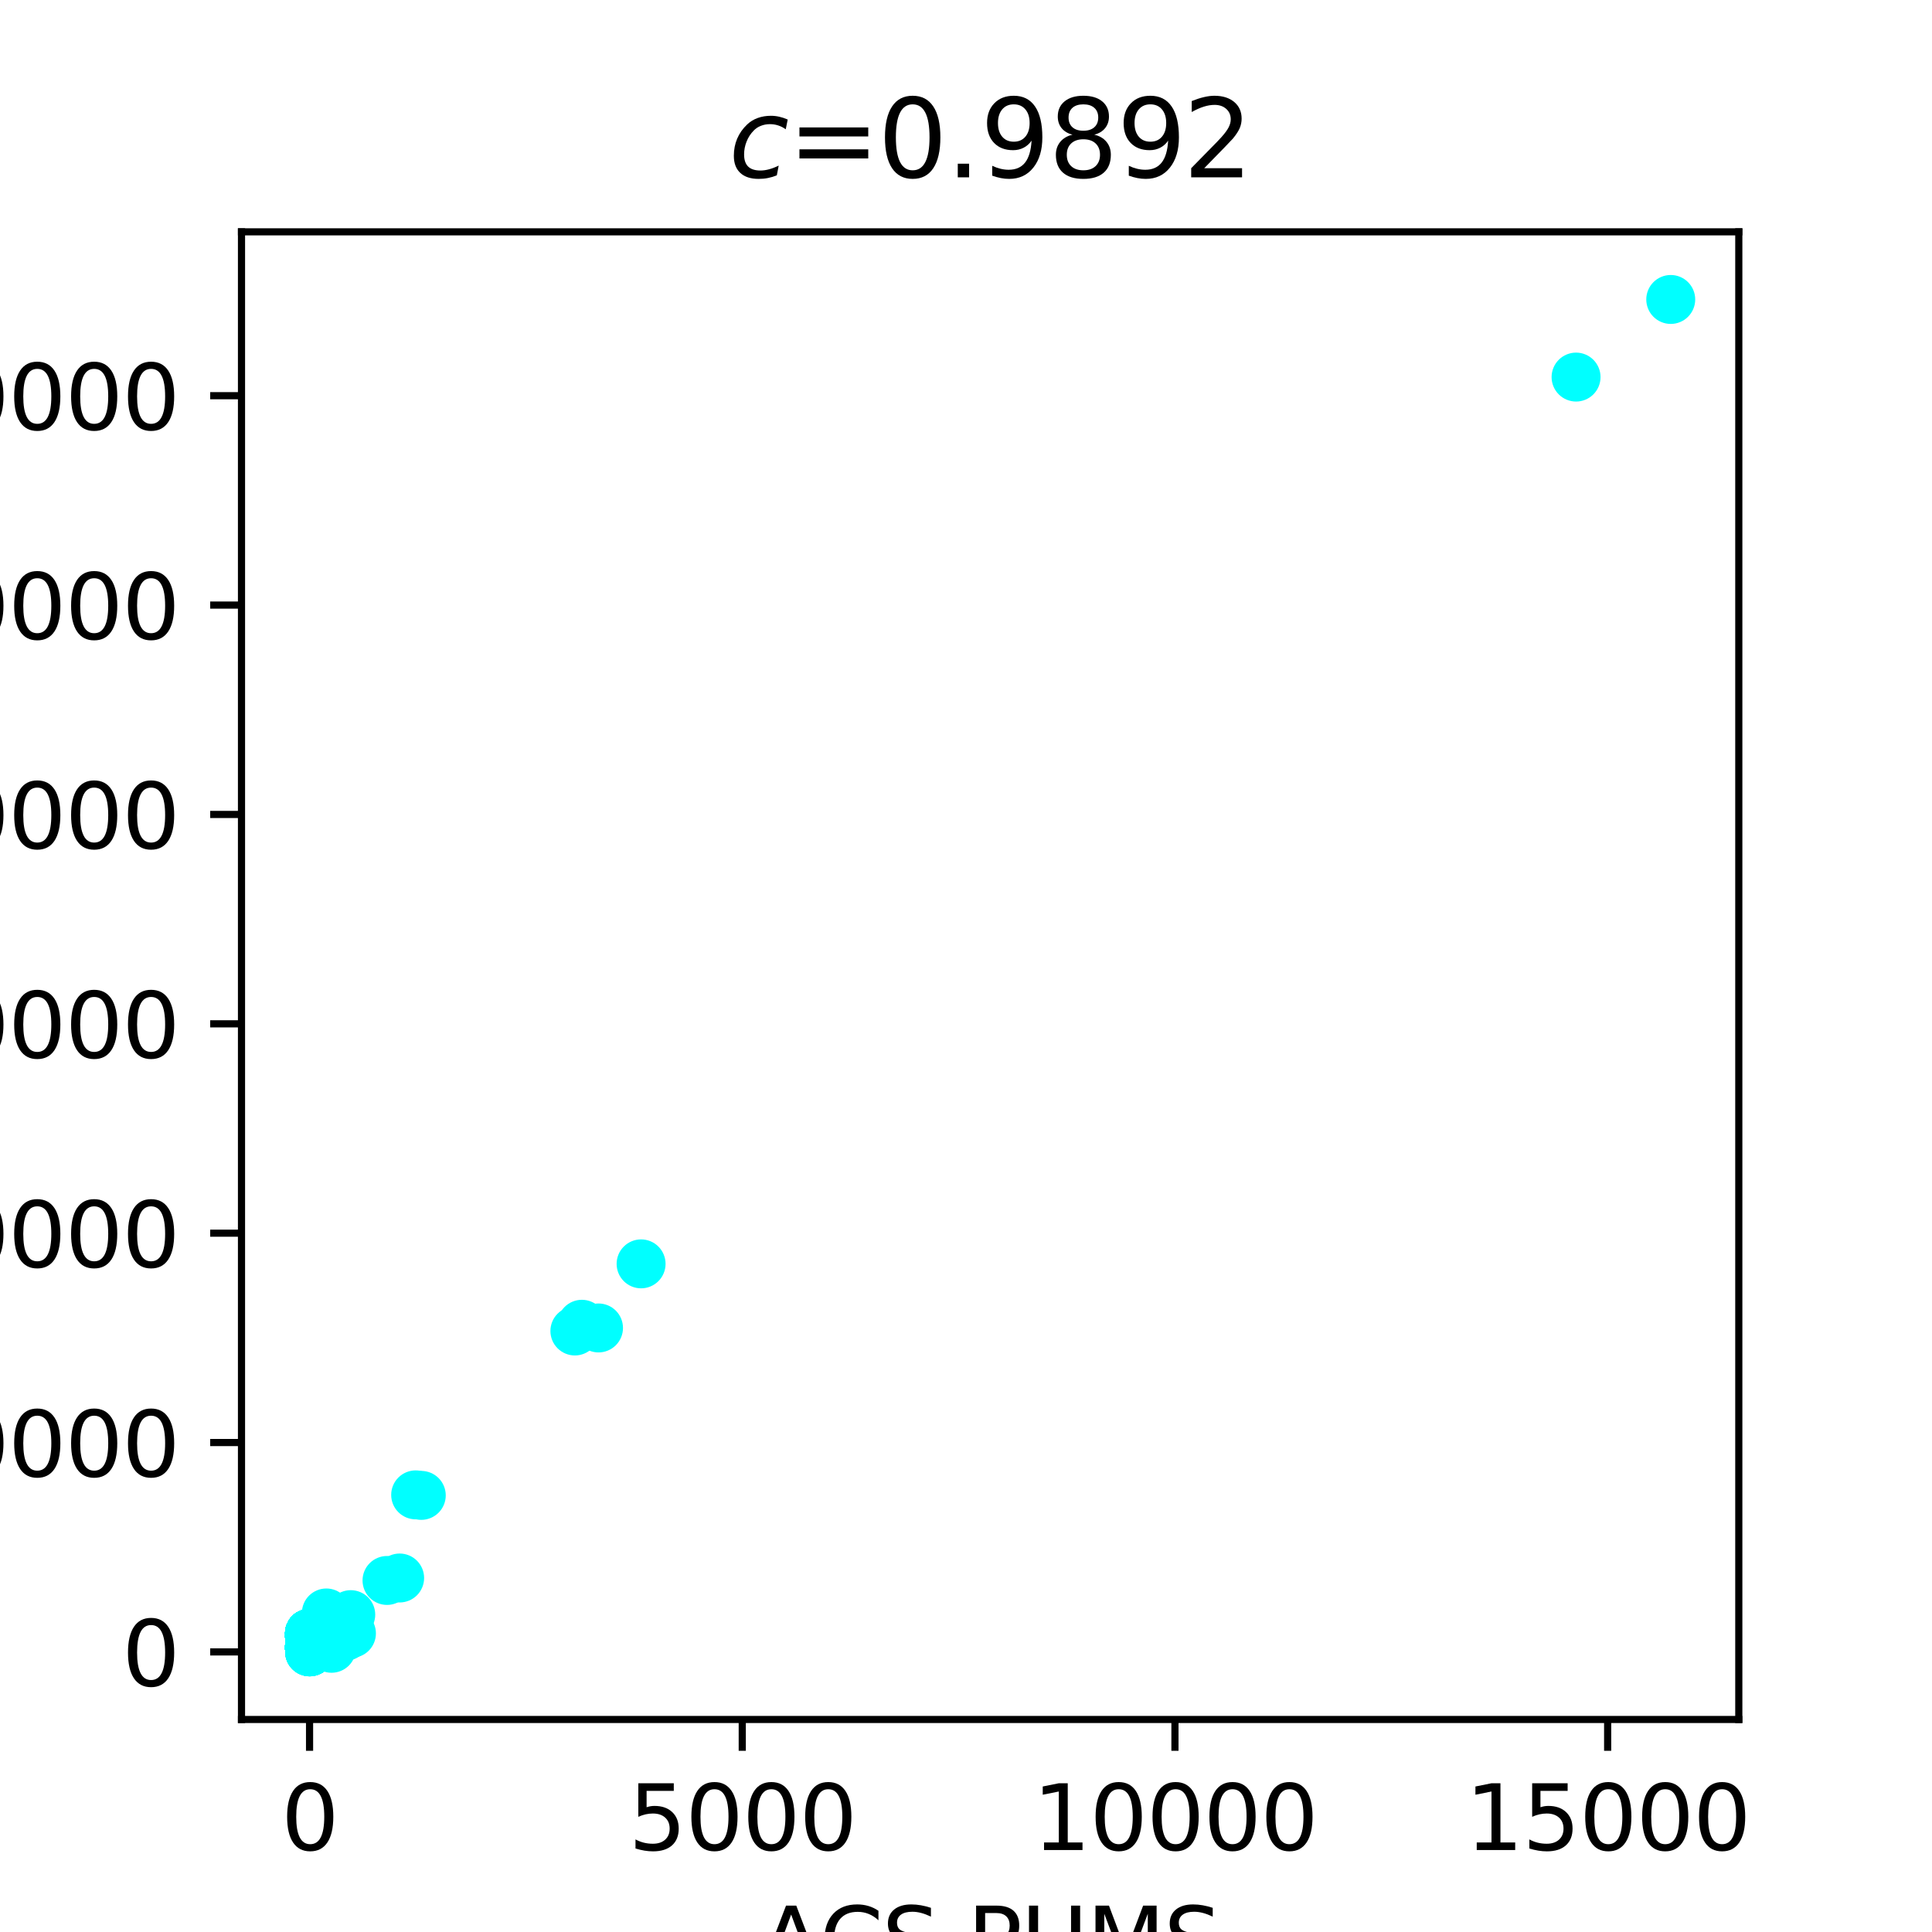 <?xml version="1.0" encoding="utf-8" standalone="no"?>
<!DOCTYPE svg PUBLIC "-//W3C//DTD SVG 1.1//EN"
  "http://www.w3.org/Graphics/SVG/1.1/DTD/svg11.dtd">
<svg xmlns:xlink="http://www.w3.org/1999/xlink" width="216pt" height="216pt" viewBox="0 0 216 216" xmlns="http://www.w3.org/2000/svg" version="1.1">
 <defs>
  <style type="text/css">*{stroke-linejoin: round; stroke-linecap: butt}</style>
 </defs>
 <g id="figure_1">
  <g id="patch_1">
   <path d="M 0 216 
L 216 216 
L 216 0 
L 0 0 
z
" style="fill: #ffffff"/>
  </g>
  <g id="axes_1">
   <g id="patch_2">
    <path d="M 27 192.24 
L 194.4 192.24 
L 194.4 25.92 
L 27 25.92 
z
" style="fill: #ffffff"/>
   </g>
   <g id="PathCollection_1">
    <defs>
     <path id="m703991c8f1" d="M 0 2.236 
C 0.593 2.236 1.162 2 1.581 1.581 
C 2 1.162 2.236 0.593 2.236 0 
C 2.236 -0.593 2 -1.162 1.581 -1.581 
C 1.162 -2 0.593 -2.236 0 -2.236 
C -0.593 -2.236 -1.162 -2 -1.581 -1.581 
C -2 -1.162 -2.236 -0.593 -2.236 0 
C -2.236 0.593 -2 1.162 -1.581 1.581 
C -1.162 2 -0.593 2.236 0 2.236 
z
" style="stroke: #00ffff"/>
    </defs>
    <g clip-path="url(#p5932f0b678)">
     <use xlink:href="#m703991c8f1" x="66.915" y="148.467" style="fill: #00ffff; stroke: #00ffff"/>
     <use xlink:href="#m703991c8f1" x="65.057" y="148.055" style="fill: #00ffff; stroke: #00ffff"/>
     <use xlink:href="#m703991c8f1" x="47.1" y="167.186" style="fill: #00ffff; stroke: #00ffff"/>
     <use xlink:href="#m703991c8f1" x="46.471" y="167.128" style="fill: #00ffff; stroke: #00ffff"/>
     <use xlink:href="#m703991c8f1" x="34.638" y="184.572" style="fill: #00ffff; stroke: #00ffff"/>
     <use xlink:href="#m703991c8f1" x="34.677" y="184.577" style="fill: #00ffff; stroke: #00ffff"/>
     <use xlink:href="#m703991c8f1" x="36.96" y="182.347" style="fill: #00ffff; stroke: #00ffff"/>
     <use xlink:href="#m703991c8f1" x="36.854" y="182.342" style="fill: #00ffff; stroke: #00ffff"/>
     <use xlink:href="#m703991c8f1" x="34.638" y="184.631" style="fill: #00ffff; stroke: #00ffff"/>
     <use xlink:href="#m703991c8f1" x="34.628" y="184.617" style="fill: #00ffff; stroke: #00ffff"/>
     <use xlink:href="#m703991c8f1" x="34.88" y="184.328" style="fill: #00ffff; stroke: #00ffff"/>
     <use xlink:href="#m703991c8f1" x="34.841" y="184.349" style="fill: #00ffff; stroke: #00ffff"/>
     <use xlink:href="#m703991c8f1" x="38.382" y="182.608" style="fill: #00ffff; stroke: #00ffff"/>
     <use xlink:href="#m703991c8f1" x="38.092" y="182.929" style="fill: #00ffff; stroke: #00ffff"/>
     <use xlink:href="#m703991c8f1" x="34.609" y="182.608" style="fill: #00ffff; stroke: #00ffff"/>
     <use xlink:href="#m703991c8f1" x="34.609" y="182.929" style="fill: #00ffff; stroke: #00ffff"/>
     <use xlink:href="#m703991c8f1" x="34.609" y="182.608" style="fill: #00ffff; stroke: #00ffff"/>
     <use xlink:href="#m703991c8f1" x="34.609" y="182.929" style="fill: #00ffff; stroke: #00ffff"/>
     <use xlink:href="#m703991c8f1" x="34.609" y="182.608" style="fill: #00ffff; stroke: #00ffff"/>
     <use xlink:href="#m703991c8f1" x="34.609" y="182.929" style="fill: #00ffff; stroke: #00ffff"/>
     <use xlink:href="#m703991c8f1" x="34.609" y="182.608" style="fill: #00ffff; stroke: #00ffff"/>
     <use xlink:href="#m703991c8f1" x="34.609" y="182.929" style="fill: #00ffff; stroke: #00ffff"/>
     <use xlink:href="#m703991c8f1" x="34.609" y="182.608" style="fill: #00ffff; stroke: #00ffff"/>
     <use xlink:href="#m703991c8f1" x="34.609" y="182.929" style="fill: #00ffff; stroke: #00ffff"/>
     <use xlink:href="#m703991c8f1" x="34.609" y="182.608" style="fill: #00ffff; stroke: #00ffff"/>
     <use xlink:href="#m703991c8f1" x="34.609" y="182.929" style="fill: #00ffff; stroke: #00ffff"/>
     <use xlink:href="#m703991c8f1" x="34.609" y="182.608" style="fill: #00ffff; stroke: #00ffff"/>
     <use xlink:href="#m703991c8f1" x="34.609" y="182.929" style="fill: #00ffff; stroke: #00ffff"/>
     <use xlink:href="#m703991c8f1" x="34.609" y="182.608" style="fill: #00ffff; stroke: #00ffff"/>
     <use xlink:href="#m703991c8f1" x="34.609" y="182.929" style="fill: #00ffff; stroke: #00ffff"/>
     <use xlink:href="#m703991c8f1" x="34.609" y="182.608" style="fill: #00ffff; stroke: #00ffff"/>
     <use xlink:href="#m703991c8f1" x="34.609" y="182.929" style="fill: #00ffff; stroke: #00ffff"/>
     <use xlink:href="#m703991c8f1" x="34.609" y="182.608" style="fill: #00ffff; stroke: #00ffff"/>
     <use xlink:href="#m703991c8f1" x="34.609" y="182.929" style="fill: #00ffff; stroke: #00ffff"/>
     <use xlink:href="#m703991c8f1" x="34.609" y="182.608" style="fill: #00ffff; stroke: #00ffff"/>
     <use xlink:href="#m703991c8f1" x="34.609" y="182.929" style="fill: #00ffff; stroke: #00ffff"/>
     <use xlink:href="#m703991c8f1" x="34.609" y="182.608" style="fill: #00ffff; stroke: #00ffff"/>
     <use xlink:href="#m703991c8f1" x="34.609" y="182.929" style="fill: #00ffff; stroke: #00ffff"/>
     <use xlink:href="#m703991c8f1" x="34.609" y="182.608" style="fill: #00ffff; stroke: #00ffff"/>
     <use xlink:href="#m703991c8f1" x="34.609" y="182.929" style="fill: #00ffff; stroke: #00ffff"/>
     <use xlink:href="#m703991c8f1" x="34.609" y="182.608" style="fill: #00ffff; stroke: #00ffff"/>
     <use xlink:href="#m703991c8f1" x="34.609" y="182.929" style="fill: #00ffff; stroke: #00ffff"/>
     <use xlink:href="#m703991c8f1" x="34.609" y="182.608" style="fill: #00ffff; stroke: #00ffff"/>
     <use xlink:href="#m703991c8f1" x="34.609" y="182.929" style="fill: #00ffff; stroke: #00ffff"/>
     <use xlink:href="#m703991c8f1" x="34.609" y="182.608" style="fill: #00ffff; stroke: #00ffff"/>
     <use xlink:href="#m703991c8f1" x="34.609" y="182.929" style="fill: #00ffff; stroke: #00ffff"/>
     <use xlink:href="#m703991c8f1" x="34.609" y="182.608" style="fill: #00ffff; stroke: #00ffff"/>
     <use xlink:href="#m703991c8f1" x="34.609" y="182.929" style="fill: #00ffff; stroke: #00ffff"/>
     <use xlink:href="#m703991c8f1" x="34.609" y="182.608" style="fill: #00ffff; stroke: #00ffff"/>
     <use xlink:href="#m703991c8f1" x="34.609" y="182.929" style="fill: #00ffff; stroke: #00ffff"/>
     <use xlink:href="#m703991c8f1" x="34.609" y="182.608" style="fill: #00ffff; stroke: #00ffff"/>
     <use xlink:href="#m703991c8f1" x="34.609" y="182.929" style="fill: #00ffff; stroke: #00ffff"/>
     <use xlink:href="#m703991c8f1" x="34.609" y="182.608" style="fill: #00ffff; stroke: #00ffff"/>
     <use xlink:href="#m703991c8f1" x="34.609" y="182.929" style="fill: #00ffff; stroke: #00ffff"/>
     <use xlink:href="#m703991c8f1" x="34.609" y="182.608" style="fill: #00ffff; stroke: #00ffff"/>
     <use xlink:href="#m703991c8f1" x="34.609" y="182.929" style="fill: #00ffff; stroke: #00ffff"/>
     <use xlink:href="#m703991c8f1" x="34.609" y="182.608" style="fill: #00ffff; stroke: #00ffff"/>
     <use xlink:href="#m703991c8f1" x="34.609" y="182.929" style="fill: #00ffff; stroke: #00ffff"/>
     <use xlink:href="#m703991c8f1" x="34.609" y="182.608" style="fill: #00ffff; stroke: #00ffff"/>
     <use xlink:href="#m703991c8f1" x="34.609" y="182.929" style="fill: #00ffff; stroke: #00ffff"/>
     <use xlink:href="#m703991c8f1" x="34.609" y="182.608" style="fill: #00ffff; stroke: #00ffff"/>
     <use xlink:href="#m703991c8f1" x="34.609" y="182.929" style="fill: #00ffff; stroke: #00ffff"/>
     <use xlink:href="#m703991c8f1" x="34.609" y="182.608" style="fill: #00ffff; stroke: #00ffff"/>
     <use xlink:href="#m703991c8f1" x="34.609" y="182.929" style="fill: #00ffff; stroke: #00ffff"/>
     <use xlink:href="#m703991c8f1" x="34.609" y="182.608" style="fill: #00ffff; stroke: #00ffff"/>
     <use xlink:href="#m703991c8f1" x="34.609" y="182.929" style="fill: #00ffff; stroke: #00ffff"/>
     <use xlink:href="#m703991c8f1" x="34.609" y="182.608" style="fill: #00ffff; stroke: #00ffff"/>
     <use xlink:href="#m703991c8f1" x="34.609" y="182.929" style="fill: #00ffff; stroke: #00ffff"/>
     <use xlink:href="#m703991c8f1" x="34.609" y="182.608" style="fill: #00ffff; stroke: #00ffff"/>
     <use xlink:href="#m703991c8f1" x="34.609" y="182.929" style="fill: #00ffff; stroke: #00ffff"/>
     <use xlink:href="#m703991c8f1" x="34.609" y="182.608" style="fill: #00ffff; stroke: #00ffff"/>
     <use xlink:href="#m703991c8f1" x="34.609" y="182.929" style="fill: #00ffff; stroke: #00ffff"/>
     <use xlink:href="#m703991c8f1" x="34.609" y="182.608" style="fill: #00ffff; stroke: #00ffff"/>
     <use xlink:href="#m703991c8f1" x="34.609" y="182.929" style="fill: #00ffff; stroke: #00ffff"/>
     <use xlink:href="#m703991c8f1" x="34.609" y="182.608" style="fill: #00ffff; stroke: #00ffff"/>
     <use xlink:href="#m703991c8f1" x="34.609" y="182.929" style="fill: #00ffff; stroke: #00ffff"/>
     <use xlink:href="#m703991c8f1" x="34.609" y="182.608" style="fill: #00ffff; stroke: #00ffff"/>
     <use xlink:href="#m703991c8f1" x="34.609" y="182.929" style="fill: #00ffff; stroke: #00ffff"/>
     <use xlink:href="#m703991c8f1" x="34.609" y="182.608" style="fill: #00ffff; stroke: #00ffff"/>
     <use xlink:href="#m703991c8f1" x="34.609" y="182.929" style="fill: #00ffff; stroke: #00ffff"/>
     <use xlink:href="#m703991c8f1" x="34.609" y="182.608" style="fill: #00ffff; stroke: #00ffff"/>
     <use xlink:href="#m703991c8f1" x="34.609" y="182.929" style="fill: #00ffff; stroke: #00ffff"/>
     <use xlink:href="#m703991c8f1" x="34.609" y="182.608" style="fill: #00ffff; stroke: #00ffff"/>
     <use xlink:href="#m703991c8f1" x="34.609" y="182.929" style="fill: #00ffff; stroke: #00ffff"/>
     <use xlink:href="#m703991c8f1" x="34.609" y="182.608" style="fill: #00ffff; stroke: #00ffff"/>
     <use xlink:href="#m703991c8f1" x="34.609" y="182.929" style="fill: #00ffff; stroke: #00ffff"/>
     <use xlink:href="#m703991c8f1" x="34.609" y="182.608" style="fill: #00ffff; stroke: #00ffff"/>
     <use xlink:href="#m703991c8f1" x="34.609" y="182.929" style="fill: #00ffff; stroke: #00ffff"/>
     <use xlink:href="#m703991c8f1" x="34.609" y="182.608" style="fill: #00ffff; stroke: #00ffff"/>
     <use xlink:href="#m703991c8f1" x="34.609" y="182.929" style="fill: #00ffff; stroke: #00ffff"/>
     <use xlink:href="#m703991c8f1" x="34.609" y="182.608" style="fill: #00ffff; stroke: #00ffff"/>
     <use xlink:href="#m703991c8f1" x="34.609" y="182.929" style="fill: #00ffff; stroke: #00ffff"/>
     <use xlink:href="#m703991c8f1" x="34.609" y="182.608" style="fill: #00ffff; stroke: #00ffff"/>
     <use xlink:href="#m703991c8f1" x="34.609" y="182.929" style="fill: #00ffff; stroke: #00ffff"/>
     <use xlink:href="#m703991c8f1" x="34.609" y="182.608" style="fill: #00ffff; stroke: #00ffff"/>
     <use xlink:href="#m703991c8f1" x="34.609" y="182.929" style="fill: #00ffff; stroke: #00ffff"/>
     <use xlink:href="#m703991c8f1" x="34.609" y="182.608" style="fill: #00ffff; stroke: #00ffff"/>
     <use xlink:href="#m703991c8f1" x="34.609" y="182.929" style="fill: #00ffff; stroke: #00ffff"/>
     <use xlink:href="#m703991c8f1" x="34.609" y="182.608" style="fill: #00ffff; stroke: #00ffff"/>
     <use xlink:href="#m703991c8f1" x="34.609" y="182.929" style="fill: #00ffff; stroke: #00ffff"/>
     <use xlink:href="#m703991c8f1" x="34.609" y="182.608" style="fill: #00ffff; stroke: #00ffff"/>
     <use xlink:href="#m703991c8f1" x="34.609" y="182.929" style="fill: #00ffff; stroke: #00ffff"/>
     <use xlink:href="#m703991c8f1" x="34.609" y="182.608" style="fill: #00ffff; stroke: #00ffff"/>
     <use xlink:href="#m703991c8f1" x="34.609" y="182.929" style="fill: #00ffff; stroke: #00ffff"/>
     <use xlink:href="#m703991c8f1" x="34.609" y="182.608" style="fill: #00ffff; stroke: #00ffff"/>
     <use xlink:href="#m703991c8f1" x="34.609" y="182.929" style="fill: #00ffff; stroke: #00ffff"/>
     <use xlink:href="#m703991c8f1" x="34.609" y="182.608" style="fill: #00ffff; stroke: #00ffff"/>
     <use xlink:href="#m703991c8f1" x="34.609" y="182.929" style="fill: #00ffff; stroke: #00ffff"/>
     <use xlink:href="#m703991c8f1" x="34.609" y="182.608" style="fill: #00ffff; stroke: #00ffff"/>
     <use xlink:href="#m703991c8f1" x="34.609" y="182.929" style="fill: #00ffff; stroke: #00ffff"/>
     <use xlink:href="#m703991c8f1" x="34.609" y="182.608" style="fill: #00ffff; stroke: #00ffff"/>
     <use xlink:href="#m703991c8f1" x="34.609" y="182.929" style="fill: #00ffff; stroke: #00ffff"/>
     <use xlink:href="#m703991c8f1" x="34.609" y="182.608" style="fill: #00ffff; stroke: #00ffff"/>
     <use xlink:href="#m703991c8f1" x="34.609" y="182.929" style="fill: #00ffff; stroke: #00ffff"/>
     <use xlink:href="#m703991c8f1" x="34.609" y="182.608" style="fill: #00ffff; stroke: #00ffff"/>
     <use xlink:href="#m703991c8f1" x="34.609" y="182.929" style="fill: #00ffff; stroke: #00ffff"/>
     <use xlink:href="#m703991c8f1" x="34.609" y="182.608" style="fill: #00ffff; stroke: #00ffff"/>
     <use xlink:href="#m703991c8f1" x="34.609" y="182.929" style="fill: #00ffff; stroke: #00ffff"/>
     <use xlink:href="#m703991c8f1" x="34.609" y="182.608" style="fill: #00ffff; stroke: #00ffff"/>
     <use xlink:href="#m703991c8f1" x="34.609" y="182.929" style="fill: #00ffff; stroke: #00ffff"/>
     <use xlink:href="#m703991c8f1" x="34.609" y="182.608" style="fill: #00ffff; stroke: #00ffff"/>
     <use xlink:href="#m703991c8f1" x="34.609" y="182.929" style="fill: #00ffff; stroke: #00ffff"/>
     <use xlink:href="#m703991c8f1" x="34.609" y="182.608" style="fill: #00ffff; stroke: #00ffff"/>
     <use xlink:href="#m703991c8f1" x="34.609" y="182.929" style="fill: #00ffff; stroke: #00ffff"/>
     <use xlink:href="#m703991c8f1" x="34.609" y="182.608" style="fill: #00ffff; stroke: #00ffff"/>
     <use xlink:href="#m703991c8f1" x="34.609" y="182.929" style="fill: #00ffff; stroke: #00ffff"/>
     <use xlink:href="#m703991c8f1" x="37.009" y="182.007" style="fill: #00ffff; stroke: #00ffff"/>
     <use xlink:href="#m703991c8f1" x="37.067" y="184.281" style="fill: #00ffff; stroke: #00ffff"/>
     <use xlink:href="#m703991c8f1" x="34.725" y="183.901" style="fill: #00ffff; stroke: #00ffff"/>
     <use xlink:href="#m703991c8f1" x="34.774" y="184.576" style="fill: #00ffff; stroke: #00ffff"/>
     <use xlink:href="#m703991c8f1" x="34.638" y="184.642" style="fill: #00ffff; stroke: #00ffff"/>
     <use xlink:href="#m703991c8f1" x="34.638" y="184.643" style="fill: #00ffff; stroke: #00ffff"/>
     <use xlink:href="#m703991c8f1" x="34.619" y="184.655" style="fill: #00ffff; stroke: #00ffff"/>
     <use xlink:href="#m703991c8f1" x="34.638" y="184.672" style="fill: #00ffff; stroke: #00ffff"/>
     <use xlink:href="#m703991c8f1" x="34.619" y="184.678" style="fill: #00ffff; stroke: #00ffff"/>
     <use xlink:href="#m703991c8f1" x="34.619" y="184.68" style="fill: #00ffff; stroke: #00ffff"/>
     <use xlink:href="#m703991c8f1" x="35.76" y="182.664" style="fill: #00ffff; stroke: #00ffff"/>
     <use xlink:href="#m703991c8f1" x="35.606" y="182.689" style="fill: #00ffff; stroke: #00ffff"/>
     <use xlink:href="#m703991c8f1" x="35.122" y="184.071" style="fill: #00ffff; stroke: #00ffff"/>
     <use xlink:href="#m703991c8f1" x="34.957" y="184.263" style="fill: #00ffff; stroke: #00ffff"/>
     <use xlink:href="#m703991c8f1" x="34.609" y="184.071" style="fill: #00ffff; stroke: #00ffff"/>
     <use xlink:href="#m703991c8f1" x="34.609" y="184.263" style="fill: #00ffff; stroke: #00ffff"/>
     <use xlink:href="#m703991c8f1" x="34.609" y="184.071" style="fill: #00ffff; stroke: #00ffff"/>
     <use xlink:href="#m703991c8f1" x="34.609" y="184.263" style="fill: #00ffff; stroke: #00ffff"/>
     <use xlink:href="#m703991c8f1" x="34.609" y="184.071" style="fill: #00ffff; stroke: #00ffff"/>
     <use xlink:href="#m703991c8f1" x="34.609" y="184.263" style="fill: #00ffff; stroke: #00ffff"/>
     <use xlink:href="#m703991c8f1" x="34.609" y="184.071" style="fill: #00ffff; stroke: #00ffff"/>
     <use xlink:href="#m703991c8f1" x="34.609" y="184.263" style="fill: #00ffff; stroke: #00ffff"/>
     <use xlink:href="#m703991c8f1" x="34.609" y="184.071" style="fill: #00ffff; stroke: #00ffff"/>
     <use xlink:href="#m703991c8f1" x="34.609" y="184.263" style="fill: #00ffff; stroke: #00ffff"/>
     <use xlink:href="#m703991c8f1" x="34.609" y="184.071" style="fill: #00ffff; stroke: #00ffff"/>
     <use xlink:href="#m703991c8f1" x="34.609" y="184.263" style="fill: #00ffff; stroke: #00ffff"/>
     <use xlink:href="#m703991c8f1" x="34.609" y="184.071" style="fill: #00ffff; stroke: #00ffff"/>
     <use xlink:href="#m703991c8f1" x="34.609" y="184.263" style="fill: #00ffff; stroke: #00ffff"/>
     <use xlink:href="#m703991c8f1" x="34.609" y="184.071" style="fill: #00ffff; stroke: #00ffff"/>
     <use xlink:href="#m703991c8f1" x="34.609" y="184.263" style="fill: #00ffff; stroke: #00ffff"/>
     <use xlink:href="#m703991c8f1" x="34.609" y="184.071" style="fill: #00ffff; stroke: #00ffff"/>
     <use xlink:href="#m703991c8f1" x="34.609" y="184.263" style="fill: #00ffff; stroke: #00ffff"/>
     <use xlink:href="#m703991c8f1" x="34.609" y="184.071" style="fill: #00ffff; stroke: #00ffff"/>
     <use xlink:href="#m703991c8f1" x="34.609" y="184.263" style="fill: #00ffff; stroke: #00ffff"/>
     <use xlink:href="#m703991c8f1" x="34.609" y="184.071" style="fill: #00ffff; stroke: #00ffff"/>
     <use xlink:href="#m703991c8f1" x="34.609" y="184.263" style="fill: #00ffff; stroke: #00ffff"/>
     <use xlink:href="#m703991c8f1" x="34.609" y="184.071" style="fill: #00ffff; stroke: #00ffff"/>
     <use xlink:href="#m703991c8f1" x="34.609" y="184.263" style="fill: #00ffff; stroke: #00ffff"/>
     <use xlink:href="#m703991c8f1" x="34.609" y="184.071" style="fill: #00ffff; stroke: #00ffff"/>
     <use xlink:href="#m703991c8f1" x="34.609" y="184.263" style="fill: #00ffff; stroke: #00ffff"/>
     <use xlink:href="#m703991c8f1" x="34.609" y="184.071" style="fill: #00ffff; stroke: #00ffff"/>
     <use xlink:href="#m703991c8f1" x="34.609" y="184.263" style="fill: #00ffff; stroke: #00ffff"/>
     <use xlink:href="#m703991c8f1" x="34.609" y="184.071" style="fill: #00ffff; stroke: #00ffff"/>
     <use xlink:href="#m703991c8f1" x="34.609" y="184.263" style="fill: #00ffff; stroke: #00ffff"/>
     <use xlink:href="#m703991c8f1" x="34.609" y="184.071" style="fill: #00ffff; stroke: #00ffff"/>
     <use xlink:href="#m703991c8f1" x="34.609" y="184.263" style="fill: #00ffff; stroke: #00ffff"/>
     <use xlink:href="#m703991c8f1" x="34.609" y="184.071" style="fill: #00ffff; stroke: #00ffff"/>
     <use xlink:href="#m703991c8f1" x="34.609" y="184.263" style="fill: #00ffff; stroke: #00ffff"/>
     <use xlink:href="#m703991c8f1" x="34.609" y="184.071" style="fill: #00ffff; stroke: #00ffff"/>
     <use xlink:href="#m703991c8f1" x="34.609" y="184.263" style="fill: #00ffff; stroke: #00ffff"/>
     <use xlink:href="#m703991c8f1" x="34.609" y="184.071" style="fill: #00ffff; stroke: #00ffff"/>
     <use xlink:href="#m703991c8f1" x="34.609" y="184.263" style="fill: #00ffff; stroke: #00ffff"/>
     <use xlink:href="#m703991c8f1" x="34.609" y="184.071" style="fill: #00ffff; stroke: #00ffff"/>
     <use xlink:href="#m703991c8f1" x="34.609" y="184.263" style="fill: #00ffff; stroke: #00ffff"/>
     <use xlink:href="#m703991c8f1" x="34.609" y="184.071" style="fill: #00ffff; stroke: #00ffff"/>
     <use xlink:href="#m703991c8f1" x="34.609" y="184.263" style="fill: #00ffff; stroke: #00ffff"/>
     <use xlink:href="#m703991c8f1" x="34.609" y="184.071" style="fill: #00ffff; stroke: #00ffff"/>
     <use xlink:href="#m703991c8f1" x="34.609" y="184.263" style="fill: #00ffff; stroke: #00ffff"/>
     <use xlink:href="#m703991c8f1" x="34.609" y="184.071" style="fill: #00ffff; stroke: #00ffff"/>
     <use xlink:href="#m703991c8f1" x="34.609" y="184.263" style="fill: #00ffff; stroke: #00ffff"/>
     <use xlink:href="#m703991c8f1" x="34.609" y="184.071" style="fill: #00ffff; stroke: #00ffff"/>
     <use xlink:href="#m703991c8f1" x="34.609" y="184.263" style="fill: #00ffff; stroke: #00ffff"/>
     <use xlink:href="#m703991c8f1" x="34.609" y="184.071" style="fill: #00ffff; stroke: #00ffff"/>
     <use xlink:href="#m703991c8f1" x="34.609" y="184.263" style="fill: #00ffff; stroke: #00ffff"/>
     <use xlink:href="#m703991c8f1" x="34.609" y="184.071" style="fill: #00ffff; stroke: #00ffff"/>
     <use xlink:href="#m703991c8f1" x="34.609" y="184.263" style="fill: #00ffff; stroke: #00ffff"/>
     <use xlink:href="#m703991c8f1" x="34.609" y="184.071" style="fill: #00ffff; stroke: #00ffff"/>
     <use xlink:href="#m703991c8f1" x="34.609" y="184.263" style="fill: #00ffff; stroke: #00ffff"/>
     <use xlink:href="#m703991c8f1" x="34.609" y="184.071" style="fill: #00ffff; stroke: #00ffff"/>
     <use xlink:href="#m703991c8f1" x="34.609" y="184.263" style="fill: #00ffff; stroke: #00ffff"/>
     <use xlink:href="#m703991c8f1" x="34.609" y="184.071" style="fill: #00ffff; stroke: #00ffff"/>
     <use xlink:href="#m703991c8f1" x="34.609" y="184.263" style="fill: #00ffff; stroke: #00ffff"/>
     <use xlink:href="#m703991c8f1" x="34.609" y="184.071" style="fill: #00ffff; stroke: #00ffff"/>
     <use xlink:href="#m703991c8f1" x="34.609" y="184.263" style="fill: #00ffff; stroke: #00ffff"/>
     <use xlink:href="#m703991c8f1" x="34.609" y="184.071" style="fill: #00ffff; stroke: #00ffff"/>
     <use xlink:href="#m703991c8f1" x="34.609" y="184.263" style="fill: #00ffff; stroke: #00ffff"/>
     <use xlink:href="#m703991c8f1" x="34.609" y="184.071" style="fill: #00ffff; stroke: #00ffff"/>
     <use xlink:href="#m703991c8f1" x="34.609" y="184.263" style="fill: #00ffff; stroke: #00ffff"/>
     <use xlink:href="#m703991c8f1" x="34.609" y="184.071" style="fill: #00ffff; stroke: #00ffff"/>
     <use xlink:href="#m703991c8f1" x="34.609" y="184.263" style="fill: #00ffff; stroke: #00ffff"/>
     <use xlink:href="#m703991c8f1" x="34.609" y="184.071" style="fill: #00ffff; stroke: #00ffff"/>
     <use xlink:href="#m703991c8f1" x="34.609" y="184.263" style="fill: #00ffff; stroke: #00ffff"/>
     <use xlink:href="#m703991c8f1" x="34.609" y="184.071" style="fill: #00ffff; stroke: #00ffff"/>
     <use xlink:href="#m703991c8f1" x="34.609" y="184.263" style="fill: #00ffff; stroke: #00ffff"/>
     <use xlink:href="#m703991c8f1" x="34.609" y="184.071" style="fill: #00ffff; stroke: #00ffff"/>
     <use xlink:href="#m703991c8f1" x="34.609" y="184.263" style="fill: #00ffff; stroke: #00ffff"/>
     <use xlink:href="#m703991c8f1" x="34.609" y="184.071" style="fill: #00ffff; stroke: #00ffff"/>
     <use xlink:href="#m703991c8f1" x="34.609" y="184.263" style="fill: #00ffff; stroke: #00ffff"/>
     <use xlink:href="#m703991c8f1" x="34.609" y="184.071" style="fill: #00ffff; stroke: #00ffff"/>
     <use xlink:href="#m703991c8f1" x="34.609" y="184.263" style="fill: #00ffff; stroke: #00ffff"/>
     <use xlink:href="#m703991c8f1" x="34.609" y="184.071" style="fill: #00ffff; stroke: #00ffff"/>
     <use xlink:href="#m703991c8f1" x="34.609" y="184.263" style="fill: #00ffff; stroke: #00ffff"/>
     <use xlink:href="#m703991c8f1" x="34.609" y="184.071" style="fill: #00ffff; stroke: #00ffff"/>
     <use xlink:href="#m703991c8f1" x="34.609" y="184.263" style="fill: #00ffff; stroke: #00ffff"/>
     <use xlink:href="#m703991c8f1" x="34.609" y="184.071" style="fill: #00ffff; stroke: #00ffff"/>
     <use xlink:href="#m703991c8f1" x="34.609" y="184.263" style="fill: #00ffff; stroke: #00ffff"/>
     <use xlink:href="#m703991c8f1" x="34.609" y="184.071" style="fill: #00ffff; stroke: #00ffff"/>
     <use xlink:href="#m703991c8f1" x="34.609" y="184.263" style="fill: #00ffff; stroke: #00ffff"/>
     <use xlink:href="#m703991c8f1" x="34.609" y="184.071" style="fill: #00ffff; stroke: #00ffff"/>
     <use xlink:href="#m703991c8f1" x="34.609" y="184.263" style="fill: #00ffff; stroke: #00ffff"/>
     <use xlink:href="#m703991c8f1" x="34.609" y="184.071" style="fill: #00ffff; stroke: #00ffff"/>
     <use xlink:href="#m703991c8f1" x="34.609" y="184.263" style="fill: #00ffff; stroke: #00ffff"/>
     <use xlink:href="#m703991c8f1" x="34.609" y="184.071" style="fill: #00ffff; stroke: #00ffff"/>
     <use xlink:href="#m703991c8f1" x="34.609" y="184.263" style="fill: #00ffff; stroke: #00ffff"/>
     <use xlink:href="#m703991c8f1" x="34.609" y="184.071" style="fill: #00ffff; stroke: #00ffff"/>
     <use xlink:href="#m703991c8f1" x="34.609" y="184.263" style="fill: #00ffff; stroke: #00ffff"/>
     <use xlink:href="#m703991c8f1" x="34.609" y="184.071" style="fill: #00ffff; stroke: #00ffff"/>
     <use xlink:href="#m703991c8f1" x="34.609" y="184.263" style="fill: #00ffff; stroke: #00ffff"/>
     <use xlink:href="#m703991c8f1" x="34.609" y="184.071" style="fill: #00ffff; stroke: #00ffff"/>
     <use xlink:href="#m703991c8f1" x="34.609" y="184.263" style="fill: #00ffff; stroke: #00ffff"/>
     <use xlink:href="#m703991c8f1" x="34.609" y="184.071" style="fill: #00ffff; stroke: #00ffff"/>
     <use xlink:href="#m703991c8f1" x="34.609" y="184.263" style="fill: #00ffff; stroke: #00ffff"/>
     <use xlink:href="#m703991c8f1" x="34.609" y="184.071" style="fill: #00ffff; stroke: #00ffff"/>
     <use xlink:href="#m703991c8f1" x="34.609" y="184.263" style="fill: #00ffff; stroke: #00ffff"/>
     <use xlink:href="#m703991c8f1" x="34.609" y="184.071" style="fill: #00ffff; stroke: #00ffff"/>
     <use xlink:href="#m703991c8f1" x="34.609" y="184.263" style="fill: #00ffff; stroke: #00ffff"/>
     <use xlink:href="#m703991c8f1" x="34.609" y="184.071" style="fill: #00ffff; stroke: #00ffff"/>
     <use xlink:href="#m703991c8f1" x="34.609" y="184.263" style="fill: #00ffff; stroke: #00ffff"/>
     <use xlink:href="#m703991c8f1" x="34.609" y="184.071" style="fill: #00ffff; stroke: #00ffff"/>
     <use xlink:href="#m703991c8f1" x="34.609" y="184.263" style="fill: #00ffff; stroke: #00ffff"/>
     <use xlink:href="#m703991c8f1" x="34.609" y="184.071" style="fill: #00ffff; stroke: #00ffff"/>
     <use xlink:href="#m703991c8f1" x="34.609" y="184.263" style="fill: #00ffff; stroke: #00ffff"/>
     <use xlink:href="#m703991c8f1" x="34.609" y="184.071" style="fill: #00ffff; stroke: #00ffff"/>
     <use xlink:href="#m703991c8f1" x="34.609" y="184.263" style="fill: #00ffff; stroke: #00ffff"/>
     <use xlink:href="#m703991c8f1" x="34.609" y="184.071" style="fill: #00ffff; stroke: #00ffff"/>
     <use xlink:href="#m703991c8f1" x="34.609" y="184.263" style="fill: #00ffff; stroke: #00ffff"/>
     <use xlink:href="#m703991c8f1" x="176.206" y="42.158" style="fill: #00ffff; stroke: #00ffff"/>
     <use xlink:href="#m703991c8f1" x="186.791" y="33.48" style="fill: #00ffff; stroke: #00ffff"/>
     <use xlink:href="#m703991c8f1" x="64.273" y="148.807" style="fill: #00ffff; stroke: #00ffff"/>
     <use xlink:href="#m703991c8f1" x="71.675" y="141.301" style="fill: #00ffff; stroke: #00ffff"/>
     <use xlink:href="#m703991c8f1" x="34.851" y="184.279" style="fill: #00ffff; stroke: #00ffff"/>
     <use xlink:href="#m703991c8f1" x="34.88" y="184.249" style="fill: #00ffff; stroke: #00ffff"/>
     <use xlink:href="#m703991c8f1" x="43.268" y="176.697" style="fill: #00ffff; stroke: #00ffff"/>
     <use xlink:href="#m703991c8f1" x="44.681" y="176.422" style="fill: #00ffff; stroke: #00ffff"/>
     <use xlink:href="#m703991c8f1" x="34.648" y="184.599" style="fill: #00ffff; stroke: #00ffff"/>
     <use xlink:href="#m703991c8f1" x="34.686" y="184.581" style="fill: #00ffff; stroke: #00ffff"/>
     <use xlink:href="#m703991c8f1" x="34.948" y="184.413" style="fill: #00ffff; stroke: #00ffff"/>
     <use xlink:href="#m703991c8f1" x="35.025" y="184.415" style="fill: #00ffff; stroke: #00ffff"/>
     <use xlink:href="#m703991c8f1" x="38.605" y="182.945" style="fill: #00ffff; stroke: #00ffff"/>
     <use xlink:href="#m703991c8f1" x="39.292" y="182.613" style="fill: #00ffff; stroke: #00ffff"/>
     <use xlink:href="#m703991c8f1" x="34.609" y="182.945" style="fill: #00ffff; stroke: #00ffff"/>
     <use xlink:href="#m703991c8f1" x="34.609" y="182.613" style="fill: #00ffff; stroke: #00ffff"/>
     <use xlink:href="#m703991c8f1" x="34.609" y="182.945" style="fill: #00ffff; stroke: #00ffff"/>
     <use xlink:href="#m703991c8f1" x="34.609" y="182.613" style="fill: #00ffff; stroke: #00ffff"/>
     <use xlink:href="#m703991c8f1" x="34.609" y="182.945" style="fill: #00ffff; stroke: #00ffff"/>
     <use xlink:href="#m703991c8f1" x="34.609" y="182.613" style="fill: #00ffff; stroke: #00ffff"/>
     <use xlink:href="#m703991c8f1" x="34.609" y="182.945" style="fill: #00ffff; stroke: #00ffff"/>
     <use xlink:href="#m703991c8f1" x="34.609" y="182.613" style="fill: #00ffff; stroke: #00ffff"/>
     <use xlink:href="#m703991c8f1" x="34.609" y="182.945" style="fill: #00ffff; stroke: #00ffff"/>
     <use xlink:href="#m703991c8f1" x="34.609" y="182.613" style="fill: #00ffff; stroke: #00ffff"/>
     <use xlink:href="#m703991c8f1" x="34.609" y="182.945" style="fill: #00ffff; stroke: #00ffff"/>
     <use xlink:href="#m703991c8f1" x="34.609" y="182.613" style="fill: #00ffff; stroke: #00ffff"/>
     <use xlink:href="#m703991c8f1" x="34.609" y="182.945" style="fill: #00ffff; stroke: #00ffff"/>
     <use xlink:href="#m703991c8f1" x="34.609" y="182.613" style="fill: #00ffff; stroke: #00ffff"/>
     <use xlink:href="#m703991c8f1" x="34.609" y="182.945" style="fill: #00ffff; stroke: #00ffff"/>
     <use xlink:href="#m703991c8f1" x="34.609" y="182.613" style="fill: #00ffff; stroke: #00ffff"/>
     <use xlink:href="#m703991c8f1" x="34.609" y="182.945" style="fill: #00ffff; stroke: #00ffff"/>
     <use xlink:href="#m703991c8f1" x="34.609" y="182.613" style="fill: #00ffff; stroke: #00ffff"/>
     <use xlink:href="#m703991c8f1" x="34.609" y="182.945" style="fill: #00ffff; stroke: #00ffff"/>
     <use xlink:href="#m703991c8f1" x="34.609" y="182.613" style="fill: #00ffff; stroke: #00ffff"/>
     <use xlink:href="#m703991c8f1" x="34.609" y="182.945" style="fill: #00ffff; stroke: #00ffff"/>
     <use xlink:href="#m703991c8f1" x="34.609" y="182.613" style="fill: #00ffff; stroke: #00ffff"/>
     <use xlink:href="#m703991c8f1" x="34.609" y="182.945" style="fill: #00ffff; stroke: #00ffff"/>
     <use xlink:href="#m703991c8f1" x="34.609" y="182.613" style="fill: #00ffff; stroke: #00ffff"/>
     <use xlink:href="#m703991c8f1" x="34.609" y="182.945" style="fill: #00ffff; stroke: #00ffff"/>
     <use xlink:href="#m703991c8f1" x="34.609" y="182.613" style="fill: #00ffff; stroke: #00ffff"/>
     <use xlink:href="#m703991c8f1" x="34.609" y="182.945" style="fill: #00ffff; stroke: #00ffff"/>
     <use xlink:href="#m703991c8f1" x="34.609" y="182.613" style="fill: #00ffff; stroke: #00ffff"/>
     <use xlink:href="#m703991c8f1" x="34.609" y="182.945" style="fill: #00ffff; stroke: #00ffff"/>
     <use xlink:href="#m703991c8f1" x="34.609" y="182.613" style="fill: #00ffff; stroke: #00ffff"/>
     <use xlink:href="#m703991c8f1" x="34.609" y="182.945" style="fill: #00ffff; stroke: #00ffff"/>
     <use xlink:href="#m703991c8f1" x="34.609" y="182.613" style="fill: #00ffff; stroke: #00ffff"/>
     <use xlink:href="#m703991c8f1" x="34.609" y="182.945" style="fill: #00ffff; stroke: #00ffff"/>
     <use xlink:href="#m703991c8f1" x="34.609" y="182.613" style="fill: #00ffff; stroke: #00ffff"/>
     <use xlink:href="#m703991c8f1" x="34.609" y="182.945" style="fill: #00ffff; stroke: #00ffff"/>
     <use xlink:href="#m703991c8f1" x="34.609" y="182.613" style="fill: #00ffff; stroke: #00ffff"/>
     <use xlink:href="#m703991c8f1" x="34.609" y="182.945" style="fill: #00ffff; stroke: #00ffff"/>
     <use xlink:href="#m703991c8f1" x="34.609" y="182.613" style="fill: #00ffff; stroke: #00ffff"/>
     <use xlink:href="#m703991c8f1" x="34.609" y="182.945" style="fill: #00ffff; stroke: #00ffff"/>
     <use xlink:href="#m703991c8f1" x="34.609" y="182.613" style="fill: #00ffff; stroke: #00ffff"/>
     <use xlink:href="#m703991c8f1" x="34.609" y="182.945" style="fill: #00ffff; stroke: #00ffff"/>
     <use xlink:href="#m703991c8f1" x="34.609" y="182.613" style="fill: #00ffff; stroke: #00ffff"/>
     <use xlink:href="#m703991c8f1" x="34.609" y="182.945" style="fill: #00ffff; stroke: #00ffff"/>
     <use xlink:href="#m703991c8f1" x="34.609" y="182.613" style="fill: #00ffff; stroke: #00ffff"/>
     <use xlink:href="#m703991c8f1" x="34.609" y="182.945" style="fill: #00ffff; stroke: #00ffff"/>
     <use xlink:href="#m703991c8f1" x="34.609" y="182.613" style="fill: #00ffff; stroke: #00ffff"/>
     <use xlink:href="#m703991c8f1" x="34.609" y="182.945" style="fill: #00ffff; stroke: #00ffff"/>
     <use xlink:href="#m703991c8f1" x="34.609" y="182.613" style="fill: #00ffff; stroke: #00ffff"/>
     <use xlink:href="#m703991c8f1" x="34.609" y="182.945" style="fill: #00ffff; stroke: #00ffff"/>
     <use xlink:href="#m703991c8f1" x="34.609" y="182.613" style="fill: #00ffff; stroke: #00ffff"/>
     <use xlink:href="#m703991c8f1" x="34.609" y="182.945" style="fill: #00ffff; stroke: #00ffff"/>
     <use xlink:href="#m703991c8f1" x="34.609" y="182.613" style="fill: #00ffff; stroke: #00ffff"/>
     <use xlink:href="#m703991c8f1" x="34.609" y="182.945" style="fill: #00ffff; stroke: #00ffff"/>
     <use xlink:href="#m703991c8f1" x="34.609" y="182.613" style="fill: #00ffff; stroke: #00ffff"/>
     <use xlink:href="#m703991c8f1" x="34.609" y="182.945" style="fill: #00ffff; stroke: #00ffff"/>
     <use xlink:href="#m703991c8f1" x="34.609" y="182.613" style="fill: #00ffff; stroke: #00ffff"/>
     <use xlink:href="#m703991c8f1" x="34.609" y="182.945" style="fill: #00ffff; stroke: #00ffff"/>
     <use xlink:href="#m703991c8f1" x="34.609" y="182.613" style="fill: #00ffff; stroke: #00ffff"/>
     <use xlink:href="#m703991c8f1" x="34.609" y="182.945" style="fill: #00ffff; stroke: #00ffff"/>
     <use xlink:href="#m703991c8f1" x="34.609" y="182.613" style="fill: #00ffff; stroke: #00ffff"/>
     <use xlink:href="#m703991c8f1" x="34.609" y="182.945" style="fill: #00ffff; stroke: #00ffff"/>
     <use xlink:href="#m703991c8f1" x="34.609" y="182.613" style="fill: #00ffff; stroke: #00ffff"/>
     <use xlink:href="#m703991c8f1" x="34.609" y="182.945" style="fill: #00ffff; stroke: #00ffff"/>
     <use xlink:href="#m703991c8f1" x="34.609" y="182.613" style="fill: #00ffff; stroke: #00ffff"/>
     <use xlink:href="#m703991c8f1" x="34.609" y="182.945" style="fill: #00ffff; stroke: #00ffff"/>
     <use xlink:href="#m703991c8f1" x="34.609" y="182.613" style="fill: #00ffff; stroke: #00ffff"/>
     <use xlink:href="#m703991c8f1" x="34.609" y="182.945" style="fill: #00ffff; stroke: #00ffff"/>
     <use xlink:href="#m703991c8f1" x="34.609" y="182.613" style="fill: #00ffff; stroke: #00ffff"/>
     <use xlink:href="#m703991c8f1" x="34.609" y="182.945" style="fill: #00ffff; stroke: #00ffff"/>
     <use xlink:href="#m703991c8f1" x="34.609" y="182.613" style="fill: #00ffff; stroke: #00ffff"/>
     <use xlink:href="#m703991c8f1" x="34.609" y="182.945" style="fill: #00ffff; stroke: #00ffff"/>
     <use xlink:href="#m703991c8f1" x="34.609" y="182.613" style="fill: #00ffff; stroke: #00ffff"/>
     <use xlink:href="#m703991c8f1" x="34.609" y="182.945" style="fill: #00ffff; stroke: #00ffff"/>
     <use xlink:href="#m703991c8f1" x="34.609" y="182.613" style="fill: #00ffff; stroke: #00ffff"/>
     <use xlink:href="#m703991c8f1" x="34.609" y="182.945" style="fill: #00ffff; stroke: #00ffff"/>
     <use xlink:href="#m703991c8f1" x="34.609" y="182.613" style="fill: #00ffff; stroke: #00ffff"/>
     <use xlink:href="#m703991c8f1" x="34.609" y="182.945" style="fill: #00ffff; stroke: #00ffff"/>
     <use xlink:href="#m703991c8f1" x="34.609" y="182.613" style="fill: #00ffff; stroke: #00ffff"/>
     <use xlink:href="#m703991c8f1" x="34.609" y="182.945" style="fill: #00ffff; stroke: #00ffff"/>
     <use xlink:href="#m703991c8f1" x="34.609" y="182.613" style="fill: #00ffff; stroke: #00ffff"/>
     <use xlink:href="#m703991c8f1" x="34.609" y="182.945" style="fill: #00ffff; stroke: #00ffff"/>
     <use xlink:href="#m703991c8f1" x="34.609" y="182.613" style="fill: #00ffff; stroke: #00ffff"/>
     <use xlink:href="#m703991c8f1" x="34.609" y="182.945" style="fill: #00ffff; stroke: #00ffff"/>
     <use xlink:href="#m703991c8f1" x="34.609" y="182.613" style="fill: #00ffff; stroke: #00ffff"/>
     <use xlink:href="#m703991c8f1" x="34.609" y="182.945" style="fill: #00ffff; stroke: #00ffff"/>
     <use xlink:href="#m703991c8f1" x="34.609" y="182.613" style="fill: #00ffff; stroke: #00ffff"/>
     <use xlink:href="#m703991c8f1" x="34.609" y="182.945" style="fill: #00ffff; stroke: #00ffff"/>
     <use xlink:href="#m703991c8f1" x="34.609" y="182.613" style="fill: #00ffff; stroke: #00ffff"/>
     <use xlink:href="#m703991c8f1" x="34.609" y="182.945" style="fill: #00ffff; stroke: #00ffff"/>
     <use xlink:href="#m703991c8f1" x="34.609" y="182.613" style="fill: #00ffff; stroke: #00ffff"/>
     <use xlink:href="#m703991c8f1" x="34.609" y="182.945" style="fill: #00ffff; stroke: #00ffff"/>
     <use xlink:href="#m703991c8f1" x="34.609" y="182.613" style="fill: #00ffff; stroke: #00ffff"/>
     <use xlink:href="#m703991c8f1" x="34.609" y="182.945" style="fill: #00ffff; stroke: #00ffff"/>
     <use xlink:href="#m703991c8f1" x="34.609" y="182.613" style="fill: #00ffff; stroke: #00ffff"/>
     <use xlink:href="#m703991c8f1" x="34.609" y="182.945" style="fill: #00ffff; stroke: #00ffff"/>
     <use xlink:href="#m703991c8f1" x="34.609" y="182.613" style="fill: #00ffff; stroke: #00ffff"/>
     <use xlink:href="#m703991c8f1" x="34.609" y="182.945" style="fill: #00ffff; stroke: #00ffff"/>
     <use xlink:href="#m703991c8f1" x="34.609" y="182.613" style="fill: #00ffff; stroke: #00ffff"/>
     <use xlink:href="#m703991c8f1" x="34.609" y="182.945" style="fill: #00ffff; stroke: #00ffff"/>
     <use xlink:href="#m703991c8f1" x="34.609" y="182.613" style="fill: #00ffff; stroke: #00ffff"/>
     <use xlink:href="#m703991c8f1" x="34.609" y="182.945" style="fill: #00ffff; stroke: #00ffff"/>
     <use xlink:href="#m703991c8f1" x="34.609" y="182.613" style="fill: #00ffff; stroke: #00ffff"/>
     <use xlink:href="#m703991c8f1" x="34.609" y="182.945" style="fill: #00ffff; stroke: #00ffff"/>
     <use xlink:href="#m703991c8f1" x="34.609" y="182.613" style="fill: #00ffff; stroke: #00ffff"/>
     <use xlink:href="#m703991c8f1" x="34.609" y="182.945" style="fill: #00ffff; stroke: #00ffff"/>
     <use xlink:href="#m703991c8f1" x="34.609" y="182.613" style="fill: #00ffff; stroke: #00ffff"/>
     <use xlink:href="#m703991c8f1" x="34.609" y="182.945" style="fill: #00ffff; stroke: #00ffff"/>
     <use xlink:href="#m703991c8f1" x="34.609" y="182.613" style="fill: #00ffff; stroke: #00ffff"/>
     <use xlink:href="#m703991c8f1" x="34.609" y="182.945" style="fill: #00ffff; stroke: #00ffff"/>
     <use xlink:href="#m703991c8f1" x="34.609" y="182.613" style="fill: #00ffff; stroke: #00ffff"/>
     <use xlink:href="#m703991c8f1" x="34.609" y="182.945" style="fill: #00ffff; stroke: #00ffff"/>
     <use xlink:href="#m703991c8f1" x="34.609" y="182.613" style="fill: #00ffff; stroke: #00ffff"/>
     <use xlink:href="#m703991c8f1" x="38.76" y="181.371" style="fill: #00ffff; stroke: #00ffff"/>
     <use xlink:href="#m703991c8f1" x="39.215" y="180.519" style="fill: #00ffff; stroke: #00ffff"/>
     <use xlink:href="#m703991c8f1" x="34.919" y="184.467" style="fill: #00ffff; stroke: #00ffff"/>
     <use xlink:href="#m703991c8f1" x="34.977" y="184.385" style="fill: #00ffff; stroke: #00ffff"/>
     <use xlink:href="#m703991c8f1" x="34.716" y="184.587" style="fill: #00ffff; stroke: #00ffff"/>
     <use xlink:href="#m703991c8f1" x="34.657" y="184.604" style="fill: #00ffff; stroke: #00ffff"/>
     <use xlink:href="#m703991c8f1" x="34.667" y="184.653" style="fill: #00ffff; stroke: #00ffff"/>
     <use xlink:href="#m703991c8f1" x="34.648" y="184.637" style="fill: #00ffff; stroke: #00ffff"/>
     <use xlink:href="#m703991c8f1" x="34.609" y="184.677" style="fill: #00ffff; stroke: #00ffff"/>
     <use xlink:href="#m703991c8f1" x="34.619" y="184.677" style="fill: #00ffff; stroke: #00ffff"/>
     <use xlink:href="#m703991c8f1" x="36.486" y="180.331" style="fill: #00ffff; stroke: #00ffff"/>
     <use xlink:href="#m703991c8f1" x="36.622" y="181.531" style="fill: #00ffff; stroke: #00ffff"/>
     <use xlink:href="#m703991c8f1" x="34.89" y="184.295" style="fill: #00ffff; stroke: #00ffff"/>
     <use xlink:href="#m703991c8f1" x="34.919" y="184.284" style="fill: #00ffff; stroke: #00ffff"/>
     <use xlink:href="#m703991c8f1" x="34.609" y="184.295" style="fill: #00ffff; stroke: #00ffff"/>
     <use xlink:href="#m703991c8f1" x="34.609" y="184.284" style="fill: #00ffff; stroke: #00ffff"/>
     <use xlink:href="#m703991c8f1" x="34.609" y="184.295" style="fill: #00ffff; stroke: #00ffff"/>
     <use xlink:href="#m703991c8f1" x="34.609" y="184.284" style="fill: #00ffff; stroke: #00ffff"/>
     <use xlink:href="#m703991c8f1" x="34.609" y="184.295" style="fill: #00ffff; stroke: #00ffff"/>
     <use xlink:href="#m703991c8f1" x="34.609" y="184.284" style="fill: #00ffff; stroke: #00ffff"/>
     <use xlink:href="#m703991c8f1" x="34.609" y="184.295" style="fill: #00ffff; stroke: #00ffff"/>
     <use xlink:href="#m703991c8f1" x="34.609" y="184.284" style="fill: #00ffff; stroke: #00ffff"/>
     <use xlink:href="#m703991c8f1" x="34.609" y="184.295" style="fill: #00ffff; stroke: #00ffff"/>
     <use xlink:href="#m703991c8f1" x="34.609" y="184.284" style="fill: #00ffff; stroke: #00ffff"/>
     <use xlink:href="#m703991c8f1" x="34.609" y="184.295" style="fill: #00ffff; stroke: #00ffff"/>
     <use xlink:href="#m703991c8f1" x="34.609" y="184.284" style="fill: #00ffff; stroke: #00ffff"/>
     <use xlink:href="#m703991c8f1" x="34.609" y="184.295" style="fill: #00ffff; stroke: #00ffff"/>
     <use xlink:href="#m703991c8f1" x="34.609" y="184.284" style="fill: #00ffff; stroke: #00ffff"/>
     <use xlink:href="#m703991c8f1" x="34.609" y="184.295" style="fill: #00ffff; stroke: #00ffff"/>
     <use xlink:href="#m703991c8f1" x="34.609" y="184.284" style="fill: #00ffff; stroke: #00ffff"/>
     <use xlink:href="#m703991c8f1" x="34.609" y="184.295" style="fill: #00ffff; stroke: #00ffff"/>
     <use xlink:href="#m703991c8f1" x="34.609" y="184.284" style="fill: #00ffff; stroke: #00ffff"/>
     <use xlink:href="#m703991c8f1" x="34.609" y="184.295" style="fill: #00ffff; stroke: #00ffff"/>
     <use xlink:href="#m703991c8f1" x="34.609" y="184.284" style="fill: #00ffff; stroke: #00ffff"/>
     <use xlink:href="#m703991c8f1" x="34.609" y="184.295" style="fill: #00ffff; stroke: #00ffff"/>
     <use xlink:href="#m703991c8f1" x="34.609" y="184.284" style="fill: #00ffff; stroke: #00ffff"/>
     <use xlink:href="#m703991c8f1" x="34.609" y="184.295" style="fill: #00ffff; stroke: #00ffff"/>
     <use xlink:href="#m703991c8f1" x="34.609" y="184.284" style="fill: #00ffff; stroke: #00ffff"/>
     <use xlink:href="#m703991c8f1" x="34.609" y="184.295" style="fill: #00ffff; stroke: #00ffff"/>
     <use xlink:href="#m703991c8f1" x="34.609" y="184.284" style="fill: #00ffff; stroke: #00ffff"/>
     <use xlink:href="#m703991c8f1" x="34.609" y="184.295" style="fill: #00ffff; stroke: #00ffff"/>
     <use xlink:href="#m703991c8f1" x="34.609" y="184.284" style="fill: #00ffff; stroke: #00ffff"/>
     <use xlink:href="#m703991c8f1" x="34.609" y="184.295" style="fill: #00ffff; stroke: #00ffff"/>
     <use xlink:href="#m703991c8f1" x="34.609" y="184.284" style="fill: #00ffff; stroke: #00ffff"/>
     <use xlink:href="#m703991c8f1" x="34.609" y="184.295" style="fill: #00ffff; stroke: #00ffff"/>
     <use xlink:href="#m703991c8f1" x="34.609" y="184.284" style="fill: #00ffff; stroke: #00ffff"/>
     <use xlink:href="#m703991c8f1" x="34.609" y="184.295" style="fill: #00ffff; stroke: #00ffff"/>
     <use xlink:href="#m703991c8f1" x="34.609" y="184.284" style="fill: #00ffff; stroke: #00ffff"/>
     <use xlink:href="#m703991c8f1" x="34.609" y="184.295" style="fill: #00ffff; stroke: #00ffff"/>
     <use xlink:href="#m703991c8f1" x="34.609" y="184.284" style="fill: #00ffff; stroke: #00ffff"/>
     <use xlink:href="#m703991c8f1" x="34.609" y="184.295" style="fill: #00ffff; stroke: #00ffff"/>
     <use xlink:href="#m703991c8f1" x="34.609" y="184.284" style="fill: #00ffff; stroke: #00ffff"/>
     <use xlink:href="#m703991c8f1" x="34.609" y="184.295" style="fill: #00ffff; stroke: #00ffff"/>
     <use xlink:href="#m703991c8f1" x="34.609" y="184.284" style="fill: #00ffff; stroke: #00ffff"/>
     <use xlink:href="#m703991c8f1" x="34.609" y="184.295" style="fill: #00ffff; stroke: #00ffff"/>
     <use xlink:href="#m703991c8f1" x="34.609" y="184.284" style="fill: #00ffff; stroke: #00ffff"/>
     <use xlink:href="#m703991c8f1" x="34.609" y="184.295" style="fill: #00ffff; stroke: #00ffff"/>
     <use xlink:href="#m703991c8f1" x="34.609" y="184.284" style="fill: #00ffff; stroke: #00ffff"/>
     <use xlink:href="#m703991c8f1" x="34.609" y="184.295" style="fill: #00ffff; stroke: #00ffff"/>
     <use xlink:href="#m703991c8f1" x="34.609" y="184.284" style="fill: #00ffff; stroke: #00ffff"/>
     <use xlink:href="#m703991c8f1" x="34.609" y="184.295" style="fill: #00ffff; stroke: #00ffff"/>
     <use xlink:href="#m703991c8f1" x="34.609" y="184.284" style="fill: #00ffff; stroke: #00ffff"/>
     <use xlink:href="#m703991c8f1" x="34.609" y="184.295" style="fill: #00ffff; stroke: #00ffff"/>
     <use xlink:href="#m703991c8f1" x="34.609" y="184.284" style="fill: #00ffff; stroke: #00ffff"/>
     <use xlink:href="#m703991c8f1" x="34.609" y="184.295" style="fill: #00ffff; stroke: #00ffff"/>
     <use xlink:href="#m703991c8f1" x="34.609" y="184.284" style="fill: #00ffff; stroke: #00ffff"/>
     <use xlink:href="#m703991c8f1" x="34.609" y="184.295" style="fill: #00ffff; stroke: #00ffff"/>
     <use xlink:href="#m703991c8f1" x="34.609" y="184.284" style="fill: #00ffff; stroke: #00ffff"/>
     <use xlink:href="#m703991c8f1" x="34.609" y="184.295" style="fill: #00ffff; stroke: #00ffff"/>
     <use xlink:href="#m703991c8f1" x="34.609" y="184.284" style="fill: #00ffff; stroke: #00ffff"/>
     <use xlink:href="#m703991c8f1" x="34.609" y="184.295" style="fill: #00ffff; stroke: #00ffff"/>
     <use xlink:href="#m703991c8f1" x="34.609" y="184.284" style="fill: #00ffff; stroke: #00ffff"/>
     <use xlink:href="#m703991c8f1" x="34.609" y="184.295" style="fill: #00ffff; stroke: #00ffff"/>
     <use xlink:href="#m703991c8f1" x="34.609" y="184.284" style="fill: #00ffff; stroke: #00ffff"/>
     <use xlink:href="#m703991c8f1" x="34.609" y="184.295" style="fill: #00ffff; stroke: #00ffff"/>
     <use xlink:href="#m703991c8f1" x="34.609" y="184.284" style="fill: #00ffff; stroke: #00ffff"/>
     <use xlink:href="#m703991c8f1" x="34.609" y="184.295" style="fill: #00ffff; stroke: #00ffff"/>
     <use xlink:href="#m703991c8f1" x="34.609" y="184.284" style="fill: #00ffff; stroke: #00ffff"/>
     <use xlink:href="#m703991c8f1" x="34.609" y="184.295" style="fill: #00ffff; stroke: #00ffff"/>
     <use xlink:href="#m703991c8f1" x="34.609" y="184.284" style="fill: #00ffff; stroke: #00ffff"/>
     <use xlink:href="#m703991c8f1" x="34.609" y="184.295" style="fill: #00ffff; stroke: #00ffff"/>
     <use xlink:href="#m703991c8f1" x="34.609" y="184.284" style="fill: #00ffff; stroke: #00ffff"/>
     <use xlink:href="#m703991c8f1" x="34.609" y="184.295" style="fill: #00ffff; stroke: #00ffff"/>
     <use xlink:href="#m703991c8f1" x="34.609" y="184.284" style="fill: #00ffff; stroke: #00ffff"/>
     <use xlink:href="#m703991c8f1" x="34.609" y="184.295" style="fill: #00ffff; stroke: #00ffff"/>
     <use xlink:href="#m703991c8f1" x="34.609" y="184.284" style="fill: #00ffff; stroke: #00ffff"/>
     <use xlink:href="#m703991c8f1" x="34.609" y="184.295" style="fill: #00ffff; stroke: #00ffff"/>
     <use xlink:href="#m703991c8f1" x="34.609" y="184.284" style="fill: #00ffff; stroke: #00ffff"/>
     <use xlink:href="#m703991c8f1" x="34.609" y="184.295" style="fill: #00ffff; stroke: #00ffff"/>
     <use xlink:href="#m703991c8f1" x="34.609" y="184.284" style="fill: #00ffff; stroke: #00ffff"/>
     <use xlink:href="#m703991c8f1" x="34.609" y="184.295" style="fill: #00ffff; stroke: #00ffff"/>
     <use xlink:href="#m703991c8f1" x="34.609" y="184.284" style="fill: #00ffff; stroke: #00ffff"/>
     <use xlink:href="#m703991c8f1" x="34.609" y="184.295" style="fill: #00ffff; stroke: #00ffff"/>
     <use xlink:href="#m703991c8f1" x="34.609" y="184.284" style="fill: #00ffff; stroke: #00ffff"/>
     <use xlink:href="#m703991c8f1" x="34.609" y="184.295" style="fill: #00ffff; stroke: #00ffff"/>
     <use xlink:href="#m703991c8f1" x="34.609" y="184.284" style="fill: #00ffff; stroke: #00ffff"/>
     <use xlink:href="#m703991c8f1" x="34.609" y="184.295" style="fill: #00ffff; stroke: #00ffff"/>
     <use xlink:href="#m703991c8f1" x="34.609" y="184.284" style="fill: #00ffff; stroke: #00ffff"/>
     <use xlink:href="#m703991c8f1" x="34.609" y="184.295" style="fill: #00ffff; stroke: #00ffff"/>
     <use xlink:href="#m703991c8f1" x="34.609" y="184.284" style="fill: #00ffff; stroke: #00ffff"/>
     <use xlink:href="#m703991c8f1" x="34.609" y="184.295" style="fill: #00ffff; stroke: #00ffff"/>
     <use xlink:href="#m703991c8f1" x="34.609" y="184.284" style="fill: #00ffff; stroke: #00ffff"/>
     <use xlink:href="#m703991c8f1" x="34.609" y="184.295" style="fill: #00ffff; stroke: #00ffff"/>
     <use xlink:href="#m703991c8f1" x="34.609" y="184.284" style="fill: #00ffff; stroke: #00ffff"/>
     <use xlink:href="#m703991c8f1" x="34.609" y="184.295" style="fill: #00ffff; stroke: #00ffff"/>
     <use xlink:href="#m703991c8f1" x="34.609" y="184.284" style="fill: #00ffff; stroke: #00ffff"/>
     <use xlink:href="#m703991c8f1" x="34.609" y="184.295" style="fill: #00ffff; stroke: #00ffff"/>
     <use xlink:href="#m703991c8f1" x="34.609" y="184.284" style="fill: #00ffff; stroke: #00ffff"/>
     <use xlink:href="#m703991c8f1" x="34.609" y="184.295" style="fill: #00ffff; stroke: #00ffff"/>
     <use xlink:href="#m703991c8f1" x="34.609" y="184.284" style="fill: #00ffff; stroke: #00ffff"/>
     <use xlink:href="#m703991c8f1" x="34.609" y="184.295" style="fill: #00ffff; stroke: #00ffff"/>
     <use xlink:href="#m703991c8f1" x="34.609" y="184.284" style="fill: #00ffff; stroke: #00ffff"/>
     <use xlink:href="#m703991c8f1" x="34.609" y="184.295" style="fill: #00ffff; stroke: #00ffff"/>
     <use xlink:href="#m703991c8f1" x="34.609" y="184.284" style="fill: #00ffff; stroke: #00ffff"/>
     <use xlink:href="#m703991c8f1" x="34.609" y="184.295" style="fill: #00ffff; stroke: #00ffff"/>
     <use xlink:href="#m703991c8f1" x="34.609" y="184.284" style="fill: #00ffff; stroke: #00ffff"/>
     <use xlink:href="#m703991c8f1" x="34.609" y="184.295" style="fill: #00ffff; stroke: #00ffff"/>
     <use xlink:href="#m703991c8f1" x="34.609" y="184.284" style="fill: #00ffff; stroke: #00ffff"/>
     <use xlink:href="#m703991c8f1" x="34.609" y="184.295" style="fill: #00ffff; stroke: #00ffff"/>
     <use xlink:href="#m703991c8f1" x="34.609" y="184.284" style="fill: #00ffff; stroke: #00ffff"/>
     <use xlink:href="#m703991c8f1" x="34.609" y="184.295" style="fill: #00ffff; stroke: #00ffff"/>
     <use xlink:href="#m703991c8f1" x="34.609" y="184.284" style="fill: #00ffff; stroke: #00ffff"/>
     <use xlink:href="#m703991c8f1" x="34.609" y="184.295" style="fill: #00ffff; stroke: #00ffff"/>
     <use xlink:href="#m703991c8f1" x="34.609" y="184.284" style="fill: #00ffff; stroke: #00ffff"/>
     <use xlink:href="#m703991c8f1" x="34.609" y="184.295" style="fill: #00ffff; stroke: #00ffff"/>
     <use xlink:href="#m703991c8f1" x="34.609" y="184.284" style="fill: #00ffff; stroke: #00ffff"/>
    </g>
   </g>
   <g id="matplotlib.axis_1">
    <g id="xtick_1">
     <g id="line2d_1">
      <defs>
       <path id="mb8c563e341" d="M 0 0 
L 0 3.5 
" style="stroke: #000000; stroke-width: 0.8"/>
      </defs>
      <g>
       <use xlink:href="#mb8c563e341" x="34.609" y="192.24" style="stroke: #000000; stroke-width: 0.8"/>
      </g>
     </g>
     <g id="text_1">
      <!-- 0 -->
      <g transform="translate(31.428 206.838) scale(0.1 -0.1)">
       <defs>
        <path id="DejaVuSans-30" d="M 2034 4250 
Q 1547 4250 1301 3770 
Q 1056 3291 1056 2328 
Q 1056 1369 1301 889 
Q 1547 409 2034 409 
Q 2525 409 2770 889 
Q 3016 1369 3016 2328 
Q 3016 3291 2770 3770 
Q 2525 4250 2034 4250 
z
M 2034 4750 
Q 2819 4750 3233 4129 
Q 3647 3509 3647 2328 
Q 3647 1150 3233 529 
Q 2819 -91 2034 -91 
Q 1250 -91 836 529 
Q 422 1150 422 2328 
Q 422 3509 836 4129 
Q 1250 4750 2034 4750 
z
" transform="scale(0.016)"/>
       </defs>
       <use xlink:href="#DejaVuSans-30"/>
      </g>
     </g>
    </g>
    <g id="xtick_2">
     <g id="line2d_2">
      <g>
       <use xlink:href="#mb8c563e341" x="82.985" y="192.24" style="stroke: #000000; stroke-width: 0.8"/>
      </g>
     </g>
     <g id="text_2">
      <!-- 5000 -->
      <g transform="translate(70.26 206.838) scale(0.1 -0.1)">
       <defs>
        <path id="DejaVuSans-35" d="M 691 4666 
L 3169 4666 
L 3169 4134 
L 1269 4134 
L 1269 2991 
Q 1406 3038 1543 3061 
Q 1681 3084 1819 3084 
Q 2600 3084 3056 2656 
Q 3513 2228 3513 1497 
Q 3513 744 3044 326 
Q 2575 -91 1722 -91 
Q 1428 -91 1123 -41 
Q 819 9 494 109 
L 494 744 
Q 775 591 1075 516 
Q 1375 441 1709 441 
Q 2250 441 2565 725 
Q 2881 1009 2881 1497 
Q 2881 1984 2565 2268 
Q 2250 2553 1709 2553 
Q 1456 2553 1204 2497 
Q 953 2441 691 2322 
L 691 4666 
z
" transform="scale(0.016)"/>
       </defs>
       <use xlink:href="#DejaVuSans-35"/>
       <use xlink:href="#DejaVuSans-30" x="63.623"/>
       <use xlink:href="#DejaVuSans-30" x="127.246"/>
       <use xlink:href="#DejaVuSans-30" x="190.869"/>
      </g>
     </g>
    </g>
    <g id="xtick_3">
     <g id="line2d_3">
      <g>
       <use xlink:href="#mb8c563e341" x="131.361" y="192.24" style="stroke: #000000; stroke-width: 0.8"/>
      </g>
     </g>
     <g id="text_3">
      <!-- 10000 -->
      <g transform="translate(115.455 206.838) scale(0.1 -0.1)">
       <defs>
        <path id="DejaVuSans-31" d="M 794 531 
L 1825 531 
L 1825 4091 
L 703 3866 
L 703 4441 
L 1819 4666 
L 2450 4666 
L 2450 531 
L 3481 531 
L 3481 0 
L 794 0 
L 794 531 
z
" transform="scale(0.016)"/>
       </defs>
       <use xlink:href="#DejaVuSans-31"/>
       <use xlink:href="#DejaVuSans-30" x="63.623"/>
       <use xlink:href="#DejaVuSans-30" x="127.246"/>
       <use xlink:href="#DejaVuSans-30" x="190.869"/>
       <use xlink:href="#DejaVuSans-30" x="254.492"/>
      </g>
     </g>
    </g>
    <g id="xtick_4">
     <g id="line2d_4">
      <g>
       <use xlink:href="#mb8c563e341" x="179.738" y="192.24" style="stroke: #000000; stroke-width: 0.8"/>
      </g>
     </g>
     <g id="text_4">
      <!-- 15000 -->
      <g transform="translate(163.831 206.838) scale(0.1 -0.1)">
       <use xlink:href="#DejaVuSans-31"/>
       <use xlink:href="#DejaVuSans-35" x="63.623"/>
       <use xlink:href="#DejaVuSans-30" x="127.246"/>
       <use xlink:href="#DejaVuSans-30" x="190.869"/>
       <use xlink:href="#DejaVuSans-30" x="254.492"/>
      </g>
     </g>
    </g>
    <g id="text_5">
     <!-- ACS PUMS -->
     <g transform="translate(84.95 220.517) scale(0.1 -0.1)">
      <defs>
       <path id="DejaVuSans-41" d="M 2188 4044 
L 1331 1722 
L 3047 1722 
L 2188 4044 
z
M 1831 4666 
L 2547 4666 
L 4325 0 
L 3669 0 
L 3244 1197 
L 1141 1197 
L 716 0 
L 50 0 
L 1831 4666 
z
" transform="scale(0.016)"/>
       <path id="DejaVuSans-43" d="M 4122 4306 
L 4122 3641 
Q 3803 3938 3442 4084 
Q 3081 4231 2675 4231 
Q 1875 4231 1450 3742 
Q 1025 3253 1025 2328 
Q 1025 1406 1450 917 
Q 1875 428 2675 428 
Q 3081 428 3442 575 
Q 3803 722 4122 1019 
L 4122 359 
Q 3791 134 3420 21 
Q 3050 -91 2638 -91 
Q 1578 -91 968 557 
Q 359 1206 359 2328 
Q 359 3453 968 4101 
Q 1578 4750 2638 4750 
Q 3056 4750 3426 4639 
Q 3797 4528 4122 4306 
z
" transform="scale(0.016)"/>
       <path id="DejaVuSans-53" d="M 3425 4513 
L 3425 3897 
Q 3066 4069 2747 4153 
Q 2428 4238 2131 4238 
Q 1616 4238 1336 4038 
Q 1056 3838 1056 3469 
Q 1056 3159 1242 3001 
Q 1428 2844 1947 2747 
L 2328 2669 
Q 3034 2534 3370 2195 
Q 3706 1856 3706 1288 
Q 3706 609 3251 259 
Q 2797 -91 1919 -91 
Q 1588 -91 1214 -16 
Q 841 59 441 206 
L 441 856 
Q 825 641 1194 531 
Q 1563 422 1919 422 
Q 2459 422 2753 634 
Q 3047 847 3047 1241 
Q 3047 1584 2836 1778 
Q 2625 1972 2144 2069 
L 1759 2144 
Q 1053 2284 737 2584 
Q 422 2884 422 3419 
Q 422 4038 858 4394 
Q 1294 4750 2059 4750 
Q 2388 4750 2728 4690 
Q 3069 4631 3425 4513 
z
" transform="scale(0.016)"/>
       <path id="DejaVuSans-20" transform="scale(0.016)"/>
       <path id="DejaVuSans-50" d="M 1259 4147 
L 1259 2394 
L 2053 2394 
Q 2494 2394 2734 2622 
Q 2975 2850 2975 3272 
Q 2975 3691 2734 3919 
Q 2494 4147 2053 4147 
L 1259 4147 
z
M 628 4666 
L 2053 4666 
Q 2838 4666 3239 4311 
Q 3641 3956 3641 3272 
Q 3641 2581 3239 2228 
Q 2838 1875 2053 1875 
L 1259 1875 
L 1259 0 
L 628 0 
L 628 4666 
z
" transform="scale(0.016)"/>
       <path id="DejaVuSans-55" d="M 556 4666 
L 1191 4666 
L 1191 1831 
Q 1191 1081 1462 751 
Q 1734 422 2344 422 
Q 2950 422 3222 751 
Q 3494 1081 3494 1831 
L 3494 4666 
L 4128 4666 
L 4128 1753 
Q 4128 841 3676 375 
Q 3225 -91 2344 -91 
Q 1459 -91 1007 375 
Q 556 841 556 1753 
L 556 4666 
z
" transform="scale(0.016)"/>
       <path id="DejaVuSans-4d" d="M 628 4666 
L 1569 4666 
L 2759 1491 
L 3956 4666 
L 4897 4666 
L 4897 0 
L 4281 0 
L 4281 4097 
L 3078 897 
L 2444 897 
L 1241 4097 
L 1241 0 
L 628 0 
L 628 4666 
z
" transform="scale(0.016)"/>
      </defs>
      <use xlink:href="#DejaVuSans-41"/>
      <use xlink:href="#DejaVuSans-43" x="66.658"/>
      <use xlink:href="#DejaVuSans-53" x="136.482"/>
      <use xlink:href="#DejaVuSans-20" x="199.959"/>
      <use xlink:href="#DejaVuSans-50" x="231.746"/>
      <use xlink:href="#DejaVuSans-55" x="292.049"/>
      <use xlink:href="#DejaVuSans-4d" x="365.242"/>
      <use xlink:href="#DejaVuSans-53" x="451.521"/>
     </g>
    </g>
   </g>
   <g id="matplotlib.axis_2">
    <g id="ytick_1">
     <g id="line2d_5">
      <defs>
       <path id="m1d0b0602bf" d="M 0 0 
L -3.5 0 
" style="stroke: #000000; stroke-width: 0.8"/>
      </defs>
      <g>
       <use xlink:href="#m1d0b0602bf" x="27" y="184.686" style="stroke: #000000; stroke-width: 0.8"/>
      </g>
     </g>
     <g id="text_6">
      <!-- 0 -->
      <g transform="translate(13.637 188.485) scale(0.1 -0.1)">
       <use xlink:href="#DejaVuSans-30"/>
      </g>
     </g>
    </g>
    <g id="ytick_2">
     <g id="line2d_6">
      <g>
       <use xlink:href="#m1d0b0602bf" x="27" y="161.279" style="stroke: #000000; stroke-width: 0.8"/>
      </g>
     </g>
     <g id="text_7">
      <!-- 50000 -->
      <g transform="translate(-11.812 165.078) scale(0.1 -0.1)">
       <use xlink:href="#DejaVuSans-35"/>
       <use xlink:href="#DejaVuSans-30" x="63.623"/>
       <use xlink:href="#DejaVuSans-30" x="127.246"/>
       <use xlink:href="#DejaVuSans-30" x="190.869"/>
       <use xlink:href="#DejaVuSans-30" x="254.492"/>
      </g>
     </g>
    </g>
    <g id="ytick_3">
     <g id="line2d_7">
      <g>
       <use xlink:href="#m1d0b0602bf" x="27" y="137.871" style="stroke: #000000; stroke-width: 0.8"/>
      </g>
     </g>
     <g id="text_8">
      <!-- 100000 -->
      <g transform="translate(-18.175 141.67) scale(0.1 -0.1)">
       <use xlink:href="#DejaVuSans-31"/>
       <use xlink:href="#DejaVuSans-30" x="63.623"/>
       <use xlink:href="#DejaVuSans-30" x="127.246"/>
       <use xlink:href="#DejaVuSans-30" x="190.869"/>
       <use xlink:href="#DejaVuSans-30" x="254.492"/>
       <use xlink:href="#DejaVuSans-30" x="318.115"/>
      </g>
     </g>
    </g>
    <g id="ytick_4">
     <g id="line2d_8">
      <g>
       <use xlink:href="#m1d0b0602bf" x="27" y="114.463" style="stroke: #000000; stroke-width: 0.8"/>
      </g>
     </g>
     <g id="text_9">
      <!-- 150000 -->
      <g transform="translate(-18.175 118.263) scale(0.1 -0.1)">
       <use xlink:href="#DejaVuSans-31"/>
       <use xlink:href="#DejaVuSans-35" x="63.623"/>
       <use xlink:href="#DejaVuSans-30" x="127.246"/>
       <use xlink:href="#DejaVuSans-30" x="190.869"/>
       <use xlink:href="#DejaVuSans-30" x="254.492"/>
       <use xlink:href="#DejaVuSans-30" x="318.115"/>
      </g>
     </g>
    </g>
    <g id="ytick_5">
     <g id="line2d_9">
      <g>
       <use xlink:href="#m1d0b0602bf" x="27" y="91.056" style="stroke: #000000; stroke-width: 0.8"/>
      </g>
     </g>
     <g id="text_10">
      <!-- 200000 -->
      <g transform="translate(-18.175 94.855) scale(0.1 -0.1)">
       <defs>
        <path id="DejaVuSans-32" d="M 1228 531 
L 3431 531 
L 3431 0 
L 469 0 
L 469 531 
Q 828 903 1448 1529 
Q 2069 2156 2228 2338 
Q 2531 2678 2651 2914 
Q 2772 3150 2772 3378 
Q 2772 3750 2511 3984 
Q 2250 4219 1831 4219 
Q 1534 4219 1204 4116 
Q 875 4013 500 3803 
L 500 4441 
Q 881 4594 1212 4672 
Q 1544 4750 1819 4750 
Q 2544 4750 2975 4387 
Q 3406 4025 3406 3419 
Q 3406 3131 3298 2873 
Q 3191 2616 2906 2266 
Q 2828 2175 2409 1742 
Q 1991 1309 1228 531 
z
" transform="scale(0.016)"/>
       </defs>
       <use xlink:href="#DejaVuSans-32"/>
       <use xlink:href="#DejaVuSans-30" x="63.623"/>
       <use xlink:href="#DejaVuSans-30" x="127.246"/>
       <use xlink:href="#DejaVuSans-30" x="190.869"/>
       <use xlink:href="#DejaVuSans-30" x="254.492"/>
       <use xlink:href="#DejaVuSans-30" x="318.115"/>
      </g>
     </g>
    </g>
    <g id="ytick_6">
     <g id="line2d_10">
      <g>
       <use xlink:href="#m1d0b0602bf" x="27" y="67.648" style="stroke: #000000; stroke-width: 0.8"/>
      </g>
     </g>
     <g id="text_11">
      <!-- 250000 -->
      <g transform="translate(-18.175 71.448) scale(0.1 -0.1)">
       <use xlink:href="#DejaVuSans-32"/>
       <use xlink:href="#DejaVuSans-35" x="63.623"/>
       <use xlink:href="#DejaVuSans-30" x="127.246"/>
       <use xlink:href="#DejaVuSans-30" x="190.869"/>
       <use xlink:href="#DejaVuSans-30" x="254.492"/>
       <use xlink:href="#DejaVuSans-30" x="318.115"/>
      </g>
     </g>
    </g>
    <g id="ytick_7">
     <g id="line2d_11">
      <g>
       <use xlink:href="#m1d0b0602bf" x="27" y="44.241" style="stroke: #000000; stroke-width: 0.8"/>
      </g>
     </g>
     <g id="text_12">
      <!-- 300000 -->
      <g transform="translate(-18.175 48.04) scale(0.1 -0.1)">
       <defs>
        <path id="DejaVuSans-33" d="M 2597 2516 
Q 3050 2419 3304 2112 
Q 3559 1806 3559 1356 
Q 3559 666 3084 287 
Q 2609 -91 1734 -91 
Q 1441 -91 1130 -33 
Q 819 25 488 141 
L 488 750 
Q 750 597 1062 519 
Q 1375 441 1716 441 
Q 2309 441 2620 675 
Q 2931 909 2931 1356 
Q 2931 1769 2642 2001 
Q 2353 2234 1838 2234 
L 1294 2234 
L 1294 2753 
L 1863 2753 
Q 2328 2753 2575 2939 
Q 2822 3125 2822 3475 
Q 2822 3834 2567 4026 
Q 2313 4219 1838 4219 
Q 1578 4219 1281 4162 
Q 984 4106 628 3988 
L 628 4550 
Q 988 4650 1302 4700 
Q 1616 4750 1894 4750 
Q 2613 4750 3031 4423 
Q 3450 4097 3450 3541 
Q 3450 3153 3228 2886 
Q 3006 2619 2597 2516 
z
" transform="scale(0.016)"/>
       </defs>
       <use xlink:href="#DejaVuSans-33"/>
       <use xlink:href="#DejaVuSans-30" x="63.623"/>
       <use xlink:href="#DejaVuSans-30" x="127.246"/>
       <use xlink:href="#DejaVuSans-30" x="190.869"/>
       <use xlink:href="#DejaVuSans-30" x="254.492"/>
       <use xlink:href="#DejaVuSans-30" x="318.115"/>
      </g>
     </g>
    </g>
    <g id="text_13">
     <!-- SASM -->
     <g transform="translate(-24.255 123.257) rotate(-90) scale(0.1 -0.1)">
      <use xlink:href="#DejaVuSans-53"/>
      <use xlink:href="#DejaVuSans-41" x="65.352"/>
      <use xlink:href="#DejaVuSans-53" x="133.76"/>
      <use xlink:href="#DejaVuSans-4d" x="197.236"/>
     </g>
    </g>
   </g>
   <g id="patch_3">
    <path d="M 27 192.24 
L 27 25.92 
" style="fill: none; stroke: #000000; stroke-width: 0.8; stroke-linejoin: miter; stroke-linecap: square"/>
   </g>
   <g id="patch_4">
    <path d="M 194.4 192.24 
L 194.4 25.92 
" style="fill: none; stroke: #000000; stroke-width: 0.8; stroke-linejoin: miter; stroke-linecap: square"/>
   </g>
   <g id="patch_5">
    <path d="M 27 192.24 
L 194.4 192.24 
" style="fill: none; stroke: #000000; stroke-width: 0.8; stroke-linejoin: miter; stroke-linecap: square"/>
   </g>
   <g id="patch_6">
    <path d="M 27 25.92 
L 194.4 25.92 
" style="fill: none; stroke: #000000; stroke-width: 0.8; stroke-linejoin: miter; stroke-linecap: square"/>
   </g>
   <g id="text_14">
    <!-- $c$=0.9892 -->
    <g transform="translate(81.48 19.92) scale(0.12 -0.12)">
     <defs>
      <path id="DejaVuSans-Oblique-63" d="M 3431 3366 
L 3316 2797 
Q 3109 2947 2876 3022 
Q 2644 3097 2394 3097 
Q 2119 3097 1870 3000 
Q 1622 2903 1453 2725 
Q 1184 2453 1037 2087 
Q 891 1722 891 1331 
Q 891 859 1127 628 
Q 1363 397 1844 397 
Q 2081 397 2348 469 
Q 2616 541 2906 684 
L 2797 116 
Q 2547 13 2283 -39 
Q 2019 -91 1741 -91 
Q 1044 -91 669 257 
Q 294 606 294 1253 
Q 294 1797 489 2255 
Q 684 2713 1069 3078 
Q 1331 3328 1684 3456 
Q 2038 3584 2456 3584 
Q 2700 3584 2940 3529 
Q 3181 3475 3431 3366 
z
" transform="scale(0.016)"/>
      <path id="DejaVuSans-3d" d="M 678 2906 
L 4684 2906 
L 4684 2381 
L 678 2381 
L 678 2906 
z
M 678 1631 
L 4684 1631 
L 4684 1100 
L 678 1100 
L 678 1631 
z
" transform="scale(0.016)"/>
      <path id="DejaVuSans-2e" d="M 684 794 
L 1344 794 
L 1344 0 
L 684 0 
L 684 794 
z
" transform="scale(0.016)"/>
      <path id="DejaVuSans-39" d="M 703 97 
L 703 672 
Q 941 559 1184 500 
Q 1428 441 1663 441 
Q 2288 441 2617 861 
Q 2947 1281 2994 2138 
Q 2813 1869 2534 1725 
Q 2256 1581 1919 1581 
Q 1219 1581 811 2004 
Q 403 2428 403 3163 
Q 403 3881 828 4315 
Q 1253 4750 1959 4750 
Q 2769 4750 3195 4129 
Q 3622 3509 3622 2328 
Q 3622 1225 3098 567 
Q 2575 -91 1691 -91 
Q 1453 -91 1209 -44 
Q 966 3 703 97 
z
M 1959 2075 
Q 2384 2075 2632 2365 
Q 2881 2656 2881 3163 
Q 2881 3666 2632 3958 
Q 2384 4250 1959 4250 
Q 1534 4250 1286 3958 
Q 1038 3666 1038 3163 
Q 1038 2656 1286 2365 
Q 1534 2075 1959 2075 
z
" transform="scale(0.016)"/>
      <path id="DejaVuSans-38" d="M 2034 2216 
Q 1584 2216 1326 1975 
Q 1069 1734 1069 1313 
Q 1069 891 1326 650 
Q 1584 409 2034 409 
Q 2484 409 2743 651 
Q 3003 894 3003 1313 
Q 3003 1734 2745 1975 
Q 2488 2216 2034 2216 
z
M 1403 2484 
Q 997 2584 770 2862 
Q 544 3141 544 3541 
Q 544 4100 942 4425 
Q 1341 4750 2034 4750 
Q 2731 4750 3128 4425 
Q 3525 4100 3525 3541 
Q 3525 3141 3298 2862 
Q 3072 2584 2669 2484 
Q 3125 2378 3379 2068 
Q 3634 1759 3634 1313 
Q 3634 634 3220 271 
Q 2806 -91 2034 -91 
Q 1263 -91 848 271 
Q 434 634 434 1313 
Q 434 1759 690 2068 
Q 947 2378 1403 2484 
z
M 1172 3481 
Q 1172 3119 1398 2916 
Q 1625 2713 2034 2713 
Q 2441 2713 2670 2916 
Q 2900 3119 2900 3481 
Q 2900 3844 2670 4047 
Q 2441 4250 2034 4250 
Q 1625 4250 1398 4047 
Q 1172 3844 1172 3481 
z
" transform="scale(0.016)"/>
     </defs>
     <use xlink:href="#DejaVuSans-Oblique-63" transform="translate(0 0.781)"/>
     <use xlink:href="#DejaVuSans-3d" transform="translate(54.98 0.781)"/>
     <use xlink:href="#DejaVuSans-30" transform="translate(138.77 0.781)"/>
     <use xlink:href="#DejaVuSans-2e" transform="translate(202.393 0.781)"/>
     <use xlink:href="#DejaVuSans-39" transform="translate(234.18 0.781)"/>
     <use xlink:href="#DejaVuSans-38" transform="translate(297.803 0.781)"/>
     <use xlink:href="#DejaVuSans-39" transform="translate(361.426 0.781)"/>
     <use xlink:href="#DejaVuSans-32" transform="translate(423.299 0.781)"/>
    </g>
   </g>
  </g>
 </g>
 <defs>
  <clipPath id="p5932f0b678">
   <rect x="27" y="25.92" width="167.4" height="166.32"/>
  </clipPath>
 </defs>
</svg>
